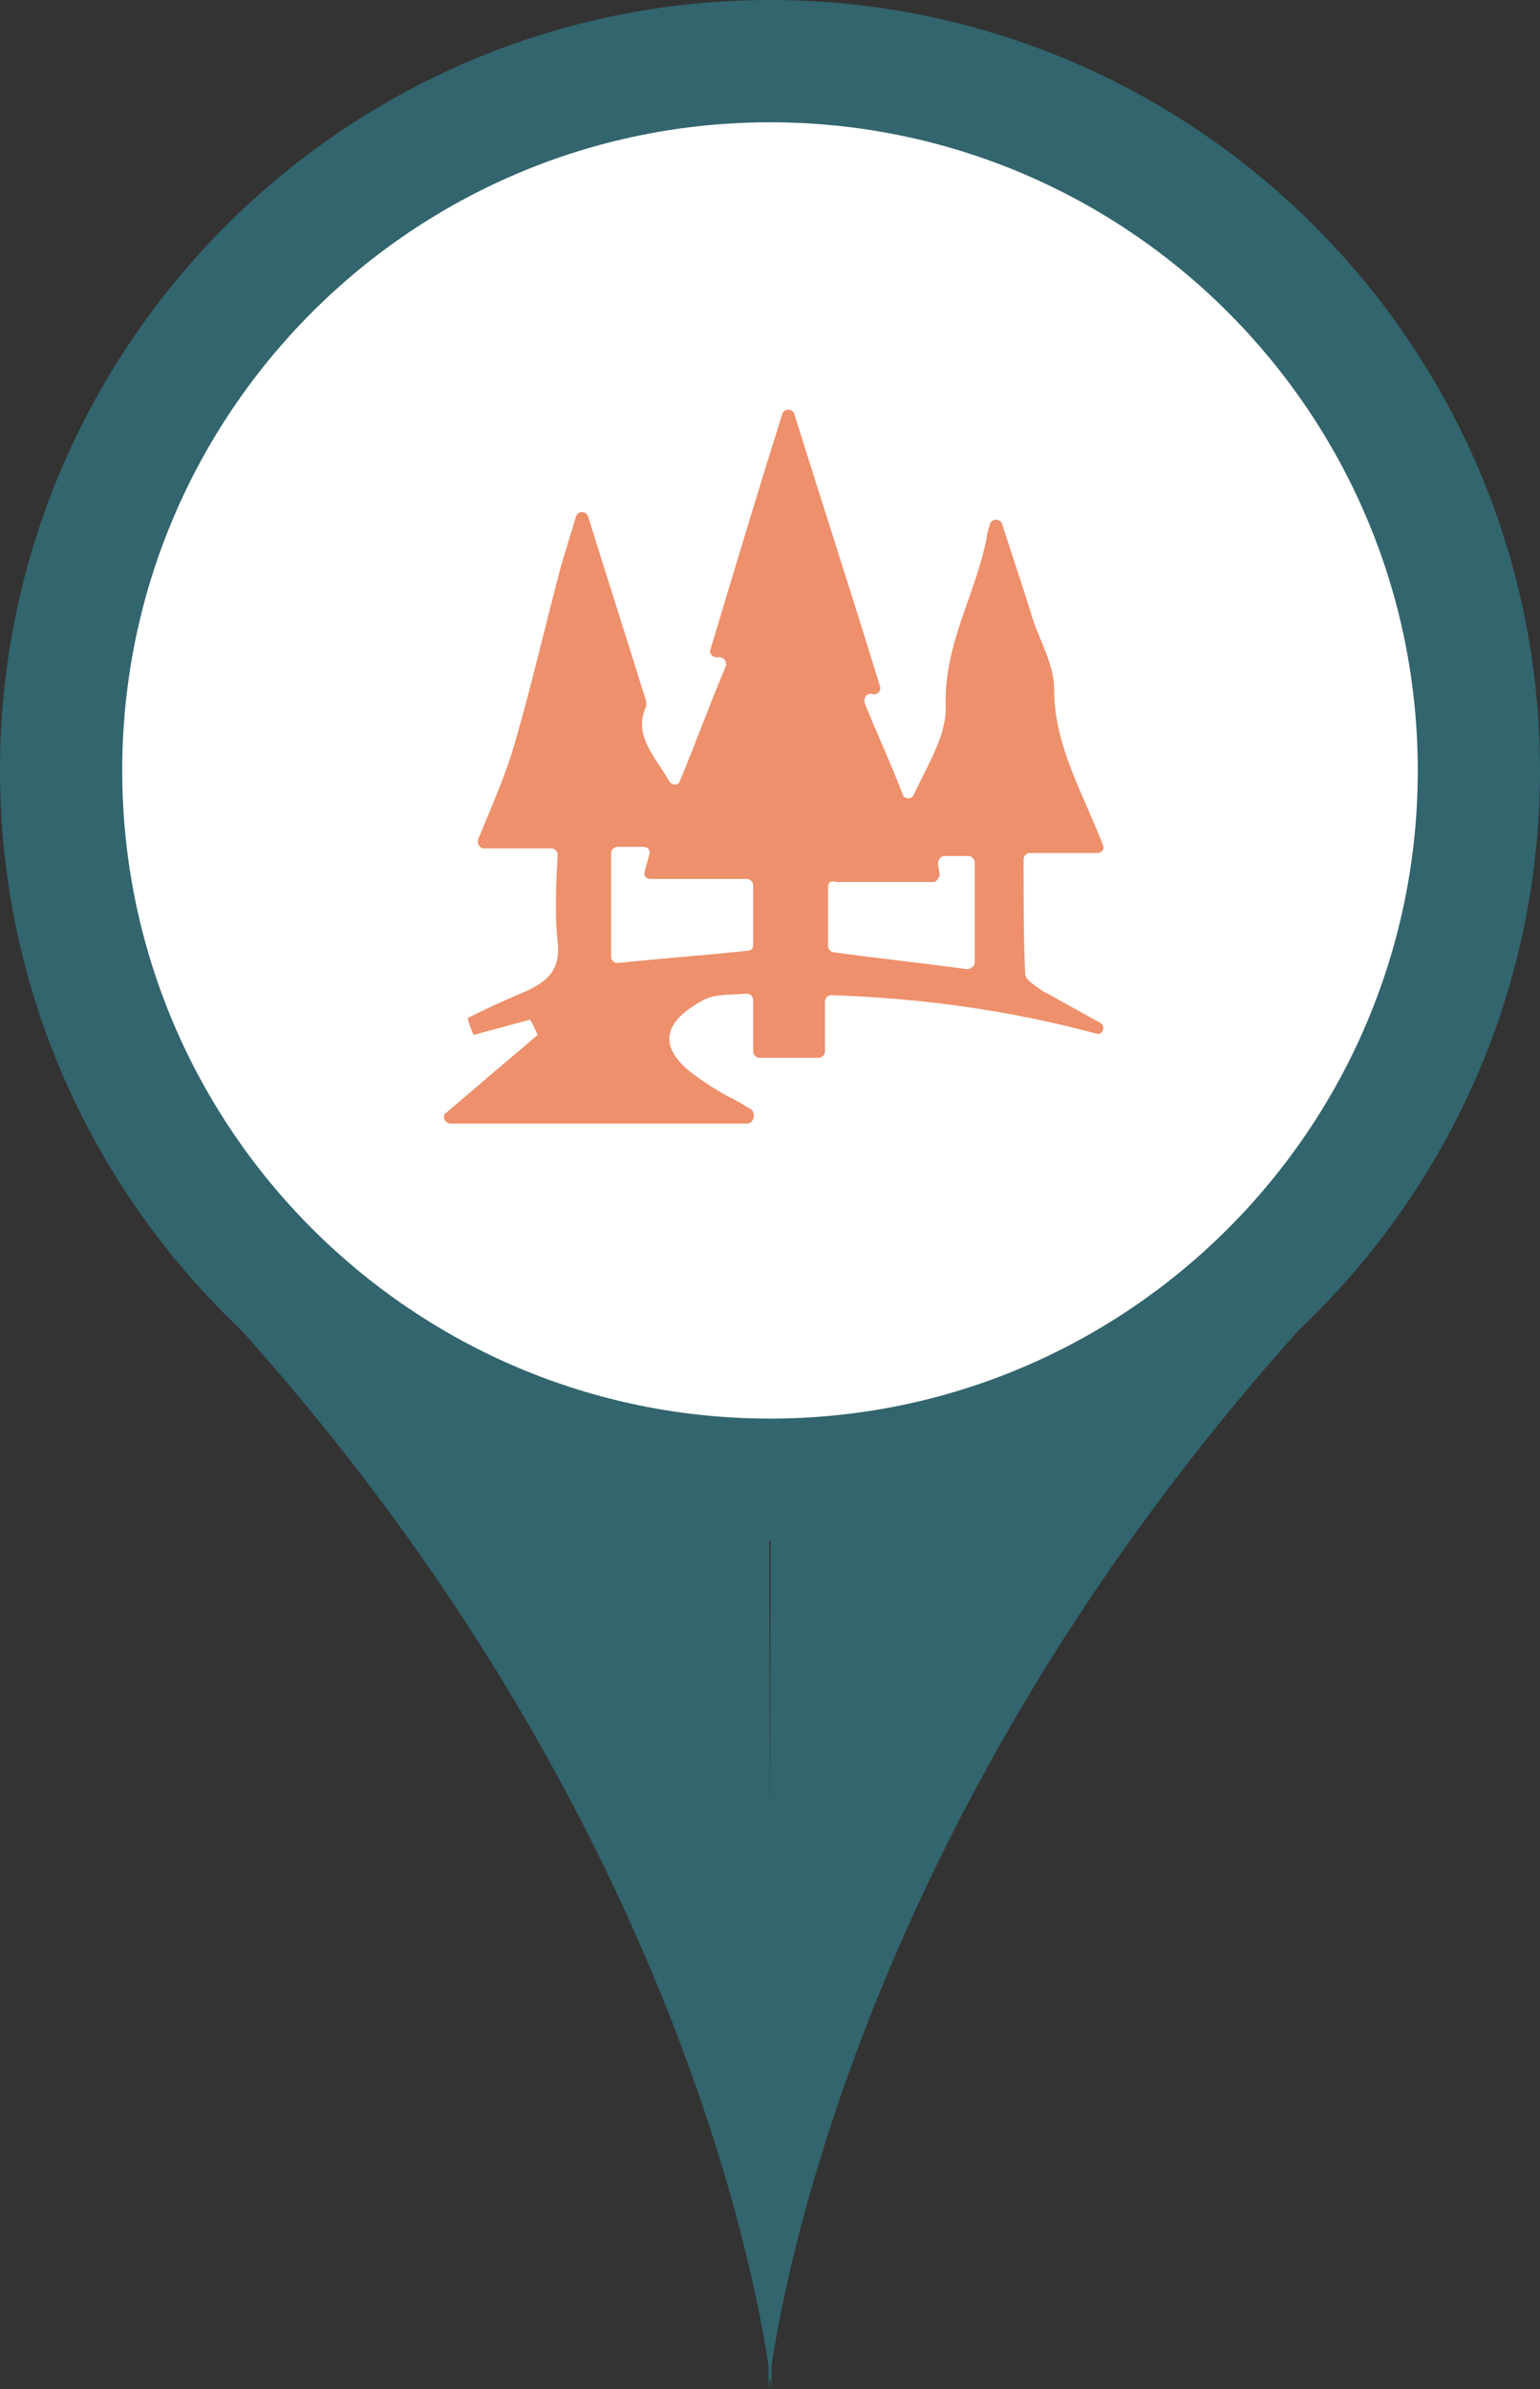 <?xml version="1.0" encoding="utf-8"?>
<!-- Generator: Adobe Illustrator 18.1.1, SVG Export Plug-In . SVG Version: 6.00 Build 0)  -->
<svg version="1.1" id="Layer_1" xmlns="http://www.w3.org/2000/svg" xmlns:xlink="http://www.w3.org/1999/xlink" x="0px" y="0px"
	 viewBox="0 0 100.8 156.3" enable-background="new 0 0 100.8 156.3" xml:space="preserve">
<rect x="0" y="0" width="100.8" height="156.3" fill="#333333" stroke="none"/>
<path fill="#32656D" d="M50.5,156.3c0,0-3.5-37.4-39.3-74.2l39.1-0.6"/>
<path fill="#32656D" d="M50.3,156.3c0,0,3.5-37.4,39.3-74.2l-39.1-0.6"/>
<g>
	<g>
		<circle fill="#FFFFFF" cx="50.4" cy="50.4" r="46.4"/>
		<path fill="#32656D" d="M50.4,100.8C22.6,100.8,0,78.2,0,50.4C0,22.6,22.6,0,50.4,0s50.4,22.6,50.4,50.4
			C100.8,78.2,78.2,100.8,50.4,100.8z M50.4,8C27,8,8,27,8,50.4c0,23.4,19,42.4,42.4,42.4s42.4-19,42.4-42.4C92.8,27,73.8,8,50.4,8z
			"/>
	</g>
	<g id="BzlDT8.tif">
		<g>
			<g>
				<path fill="#ED906B" d="M48.9,73.5H29.5c-0.4,0-0.6-0.5-0.3-0.7c2.1-1.8,4.1-3.5,6-5.1c-0.3-0.6-0.2-0.5-0.5-1l-3.7,1
					c-0.3-0.7-0.2-0.5-0.4-1.1c1.2-0.6,2.5-1.2,3.7-1.7c1.6-0.7,2.4-1.5,2.2-3.3c-0.2-1.8-0.1-3.7,0-5.7c0-0.2-0.2-0.4-0.4-0.4h-4.4
					c-0.3,0-0.5-0.3-0.4-0.6c0.9-2.2,1.8-4.2,2.4-6.3c1.1-3.8,2-7.7,3-11.5c0.3-1,0.6-2,1-3.3c0.1-0.4,0.7-0.4,0.8,0
					c1.3,4.2,2.6,8.2,3.8,12.1c0,0.1,0,0.2,0,0.3c-0.9,1.9,0.6,3.3,1.5,4.9c0.2,0.3,0.6,0.3,0.7,0c1-2.4,1.9-4.9,3-7.5
					c0.1-0.3-0.1-0.6-0.4-0.6h-0.2c-0.3,0-0.5-0.3-0.4-0.5c1.5-5,3-10,4.7-15.4c0.1-0.4,0.7-0.4,0.8,0c1.9,6.1,3.8,11.9,5.6,17.8
					c0.1,0.3-0.2,0.6-0.5,0.5l0,0c-0.3-0.1-0.6,0.2-0.5,0.6c0.8,2,1.7,3.9,2.5,6c0.1,0.3,0.6,0.3,0.7,0c1-2.1,2.2-4,2.1-5.9
					c-0.1-4,2-7.3,2.7-11c0-0.2,0.1-0.5,0.2-0.8c0.1-0.4,0.7-0.4,0.8,0c0.7,2.2,1.4,4.2,2,6.2c0.5,1.5,1.4,3,1.4,4.6
					c0,3.7,1.9,6.8,3.2,10.2c0.1,0.3-0.1,0.5-0.4,0.5h-4.4c-0.2,0-0.4,0.2-0.4,0.4c0,2.6,0,5.1,0.1,7.5c0,0.4,0.7,0.8,1.1,1.1
					c1.3,0.7,2.5,1.4,3.8,2.1c0.4,0.2,0.2,0.9-0.3,0.7c-5.6-1.5-11.3-2.3-17.3-2.5c-0.2,0-0.4,0.2-0.4,0.4v3.3
					c0,0.2-0.2,0.4-0.4,0.4h-3.9c-0.2,0-0.4-0.2-0.4-0.4v-3.4c0-0.2-0.2-0.4-0.4-0.4c-1.2,0.1-2.2,0-3,0.5c-2.7,1.5-2.8,3.2-0.2,5
					c0.7,0.5,1.5,1,2.3,1.4c0.4,0.2,0.7,0.4,1.2,0.7C49.5,72.9,49.3,73.5,48.9,73.5z M54.2,58v3.9c0,0.2,0.2,0.4,0.4,0.4
					c2.9,0.4,5.8,0.7,8.7,1.1c0.2,0,0.5-0.2,0.5-0.4v-6.6c0-0.2-0.2-0.4-0.4-0.4h-1.6c-0.2,0-0.4,0.2-0.4,0.5c0,0.2,0.1,0.5,0.1,0.7
					c0,0.2-0.2,0.5-0.4,0.5h-6.3C54.4,57.6,54.2,57.7,54.2,58z M49.3,61.8v-3.9c0-0.2-0.2-0.4-0.4-0.4h-6.3c-0.3,0-0.5-0.2-0.4-0.5
					c0.1-0.4,0.2-0.7,0.3-1.1c0.1-0.3-0.1-0.5-0.4-0.5h-1.7c-0.2,0-0.4,0.2-0.4,0.4v6.8c0,0.2,0.2,0.4,0.4,0.4
					c2.9-0.3,5.6-0.5,8.5-0.8C49.1,62.2,49.3,62.1,49.3,61.8z"/>
			</g>
		</g>
	</g>
</g>
</svg>
